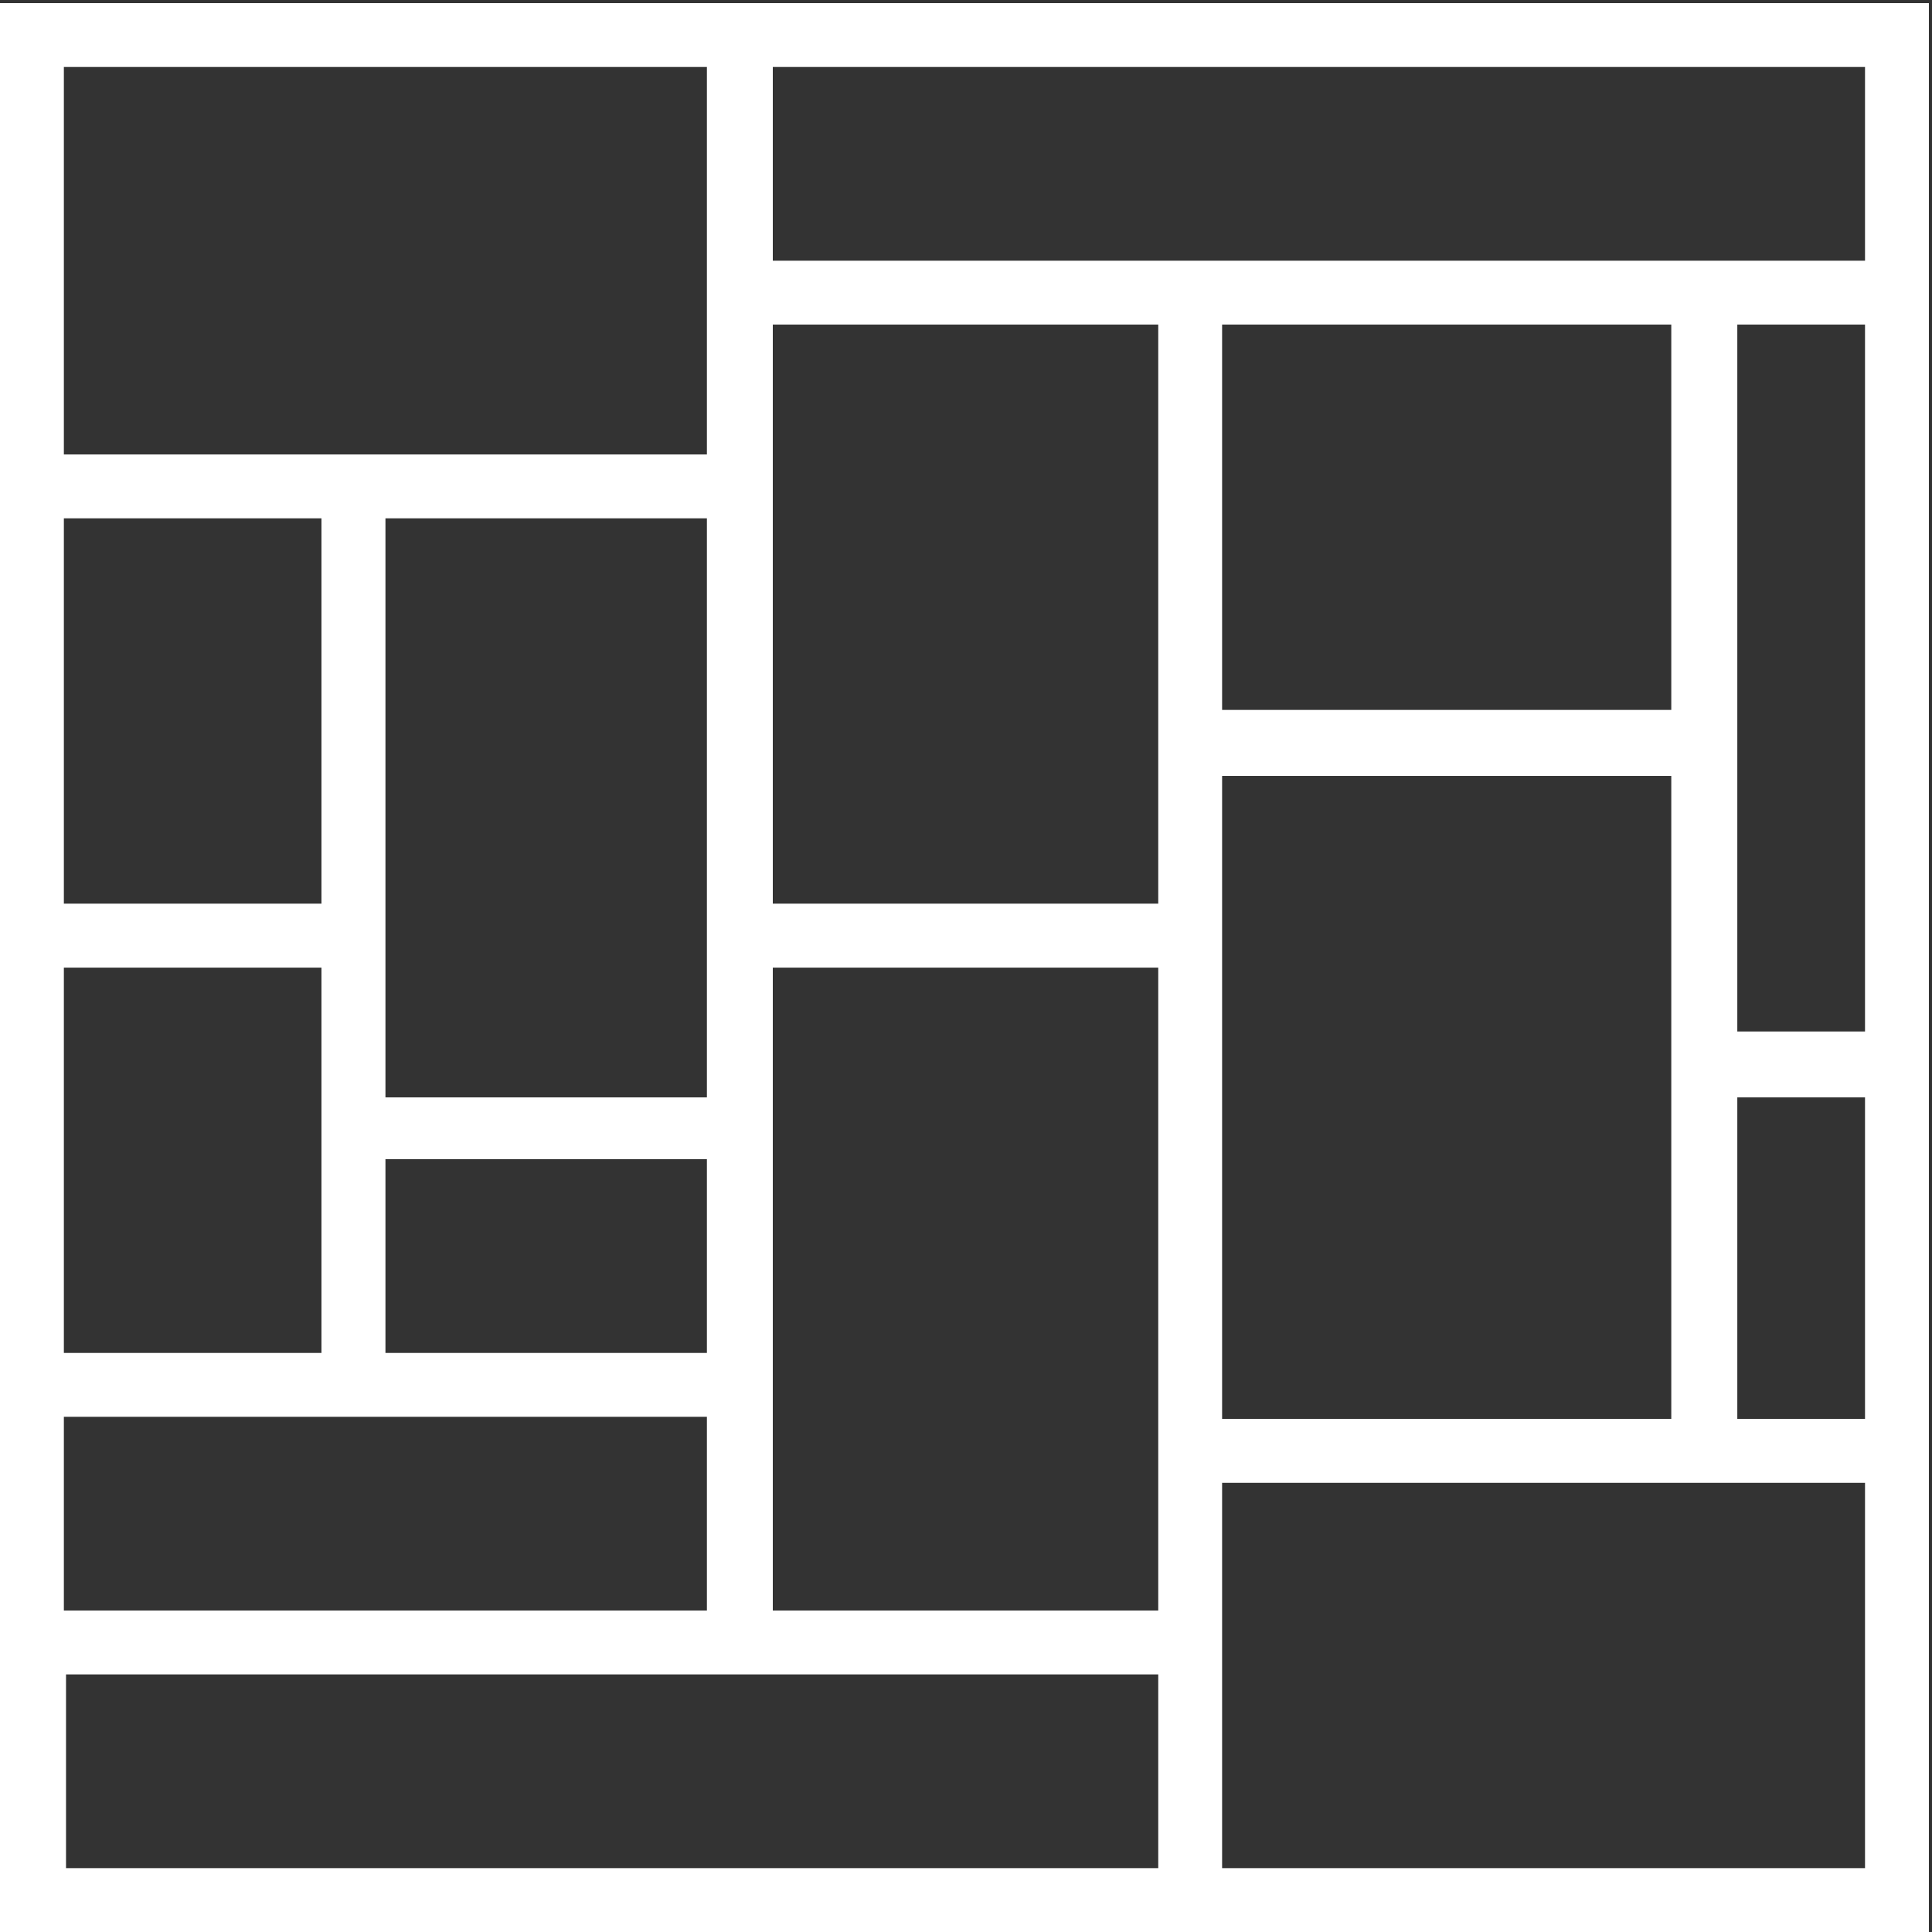 <?xml version="1.0" encoding="UTF-8" standalone="no"?>
<svg width="150px" height="150px" viewBox="0 0 150 150" version="1.1" xmlns="http://www.w3.org/2000/svg" xmlns:xlink="http://www.w3.org/1999/xlink">
    <rect x="0" y="0" width="150" height="150" fill="#333333" stroke="none"/>
    <!-- Generator: Sketch 3.8.1 (29687) - http://www.bohemiancoding.com/sketch -->
    <title>print-design-icon</title>
    <desc>Created with Sketch.</desc>
    <defs></defs>
    <g id="Resolution" stroke="none" stroke-width="1" fill="none" fill-rule="evenodd">
        <g id="Mobile-Portfolio" transform="translate(-60, -1136)" fill="#FFFFFF">
            <path d="M209.758,1136.242 L209.758,1286 L60,1286 L60,1136.242 L209.758,1136.242 Z M204.8,1281.042 L204.8,1251.126 L154.884,1251.126 L154.884,1281.042 L204.8,1281.042 Z M204.8,1246.169 L204.8,1221.2 L194.884,1221.2 L194.884,1246.16 L204.8,1246.16 L204.8,1246.169 Z M204.8,1216.084 L204.8,1161.2 L194.884,1161.2 L194.884,1216.084 L204.8,1216.084 Z M204.8,1156.242 L204.8,1141.2 L120,1141.2 L120,1156.242 L204.8,1156.242 Z M189.758,1246.169 L189.758,1196.242 L154.884,1196.242 L154.884,1246.16 L189.758,1246.16 L189.758,1246.169 Z M189.758,1191.126 L189.758,1161.2 L154.884,1161.2 L154.884,1191.118 L189.758,1191.118 L189.758,1191.126 Z M149.926,1281.042 L149.926,1266 L65.126,1266 L65.126,1281.042 L149.926,1281.042 Z M149.926,1261.042 L149.926,1211.126 L120,1211.126 L120,1261.042 L149.926,1261.042 Z M149.926,1206.169 L149.926,1161.2 L120,1161.2 L120,1206.16 L149.926,1206.16 L149.926,1206.169 Z M114.884,1261.042 L114.884,1246 L64.958,1246 L64.958,1261.042 L114.884,1261.042 Z M114.884,1241.042 L114.884,1226 L89.926,1226 L89.926,1241.042 L114.884,1241.042 Z M114.884,1221.2 L114.884,1176.242 L89.926,1176.242 L89.926,1221.2 L114.884,1221.2 Z M114.884,1171.284 L114.884,1141.2 L64.958,1141.2 L64.958,1171.284 L114.884,1171.284 Z M84.958,1241.042 L84.958,1211.126 L64.958,1211.126 L64.958,1241.042 L84.958,1241.042 Z M84.958,1206.169 L84.958,1176.242 L64.958,1176.242 L64.958,1206.16 L84.958,1206.16 L84.958,1206.169 Z" id="print-design-icon"></path>
        </g>
    </g>
</svg>